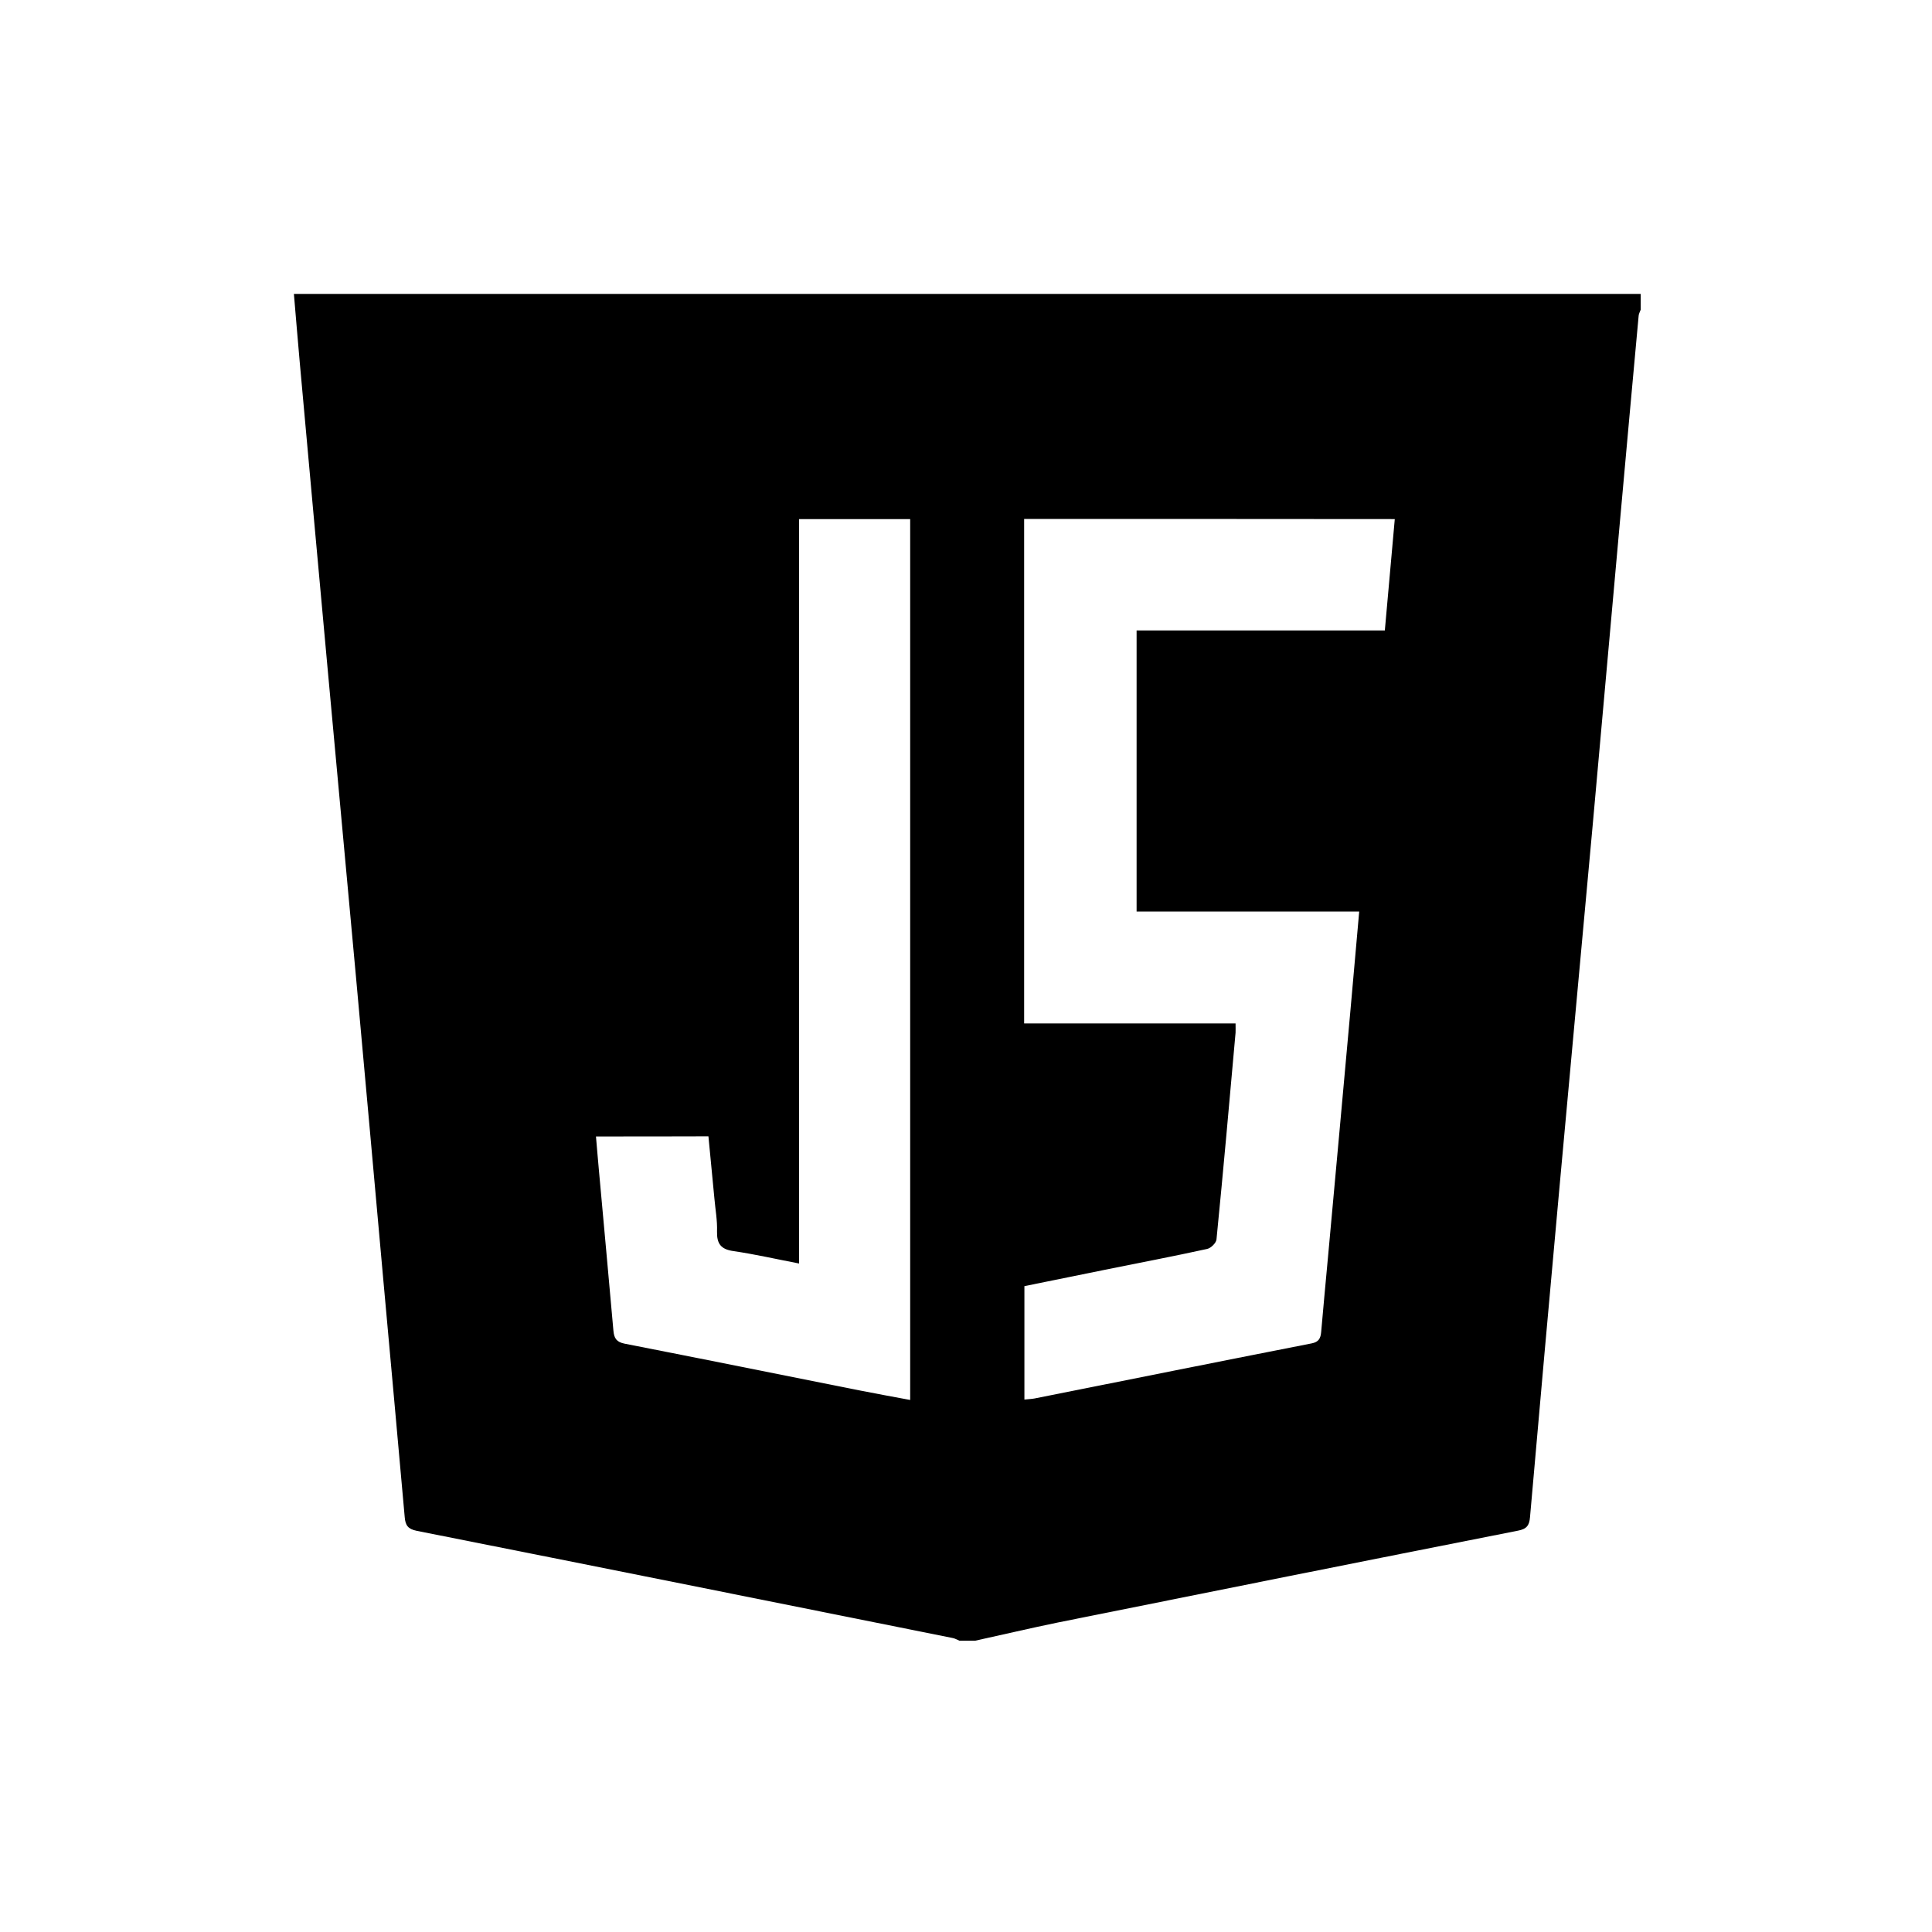 <?xml version="1.0" encoding="utf-8"?>
<!-- Generator: Adobe Illustrator 26.0.0, SVG Export Plug-In . SVG Version: 6.00 Build 0)  -->
<svg version="1.1" id="Calque_1" xmlns="http://www.w3.org/2000/svg" xmlns:xlink="http://www.w3.org/1999/xlink" x="0px" y="0px"
	 viewBox="0 0 141.73 141.73" style="enable-background:new 0 0 141.73 141.73;" xml:space="preserve">
<path d="M71.54,120.36c-0.39,0-0.77,0-1.16,0c-0.17-0.07-0.33-0.17-0.51-0.2c-13.1-2.63-26.2-5.26-39.3-7.86
	c-0.65-0.13-0.83-0.41-0.88-1c-0.51-5.76-1.04-11.53-1.56-17.29c-0.67-7.43-1.33-14.86-2.01-22.28c-0.68-7.43-1.37-14.85-2.05-22.28
	c-0.7-7.62-1.39-15.24-2.08-22.86c-0.15-1.65-0.28-3.3-0.43-5.03c33,0,65.9,0,98.8,0c0,0.39,0,0.77,0,1.16
	c-0.05,0.15-0.14,0.29-0.15,0.44c-0.46,5.02-0.92,10.05-1.37,15.07c-0.67,7.43-1.33,14.85-2,22.28c-0.8,8.83-1.63,17.66-2.43,26.5
	c-0.74,8.1-1.46,16.2-2.17,24.29c-0.05,0.6-0.24,0.87-0.89,0.99c-11.25,2.22-22.49,4.47-33.72,6.73
	C75.58,119.44,73.56,119.92,71.54,120.36z M75.13,38.07c0,12.37,0,24.64,0,37.01c5.2,0,10.33,0,15.51,0c0,0.3,0.01,0.49,0,0.68
	c-0.45,5.06-0.9,10.12-1.4,15.17c-0.03,0.26-0.41,0.63-0.68,0.69c-2.51,0.55-5.03,1.03-7.55,1.54c-1.97,0.4-3.94,0.8-5.86,1.19
	c0,2.84,0,5.55,0,8.32c0.31-0.03,0.53-0.04,0.75-0.08c6.77-1.35,13.54-2.71,20.32-4.04c0.52-0.1,0.66-0.37,0.7-0.84
	c0.15-1.79,0.33-3.58,0.49-5.38c0.56-6.08,1.11-12.16,1.66-18.24c0.21-2.36,0.42-4.72,0.64-7.22c-5.48,0-10.9,0-16.33,0
	c0-6.93,0-13.72,0-20.62c6.09,0,12.12,0,18.21,0c0.25-2.76,0.48-5.43,0.73-8.17C93.19,38.07,84.2,38.07,75.13,38.07z M43.72,83.37
	c0.08,0.88,0.14,1.71,0.22,2.53c0.35,3.91,0.72,7.81,1.06,11.72c0.05,0.55,0.22,0.83,0.82,0.95c5.77,1.13,11.53,2.29,17.29,3.44
	c1.21,0.24,2.43,0.46,3.66,0.69c0-21.64,0-43.13,0-64.62c-2.75,0-5.41,0-8.15,0c0,18.21,0,36.36,0,54.61
	c-1.67-0.32-3.23-0.68-4.81-0.91c-0.92-0.13-1.23-0.53-1.21-1.44c0.03-0.8-0.12-1.6-0.19-2.4c-0.14-1.53-0.3-3.05-0.44-4.58
	C49.18,83.37,46.49,83.37,43.72,83.37z"/>
</svg>

